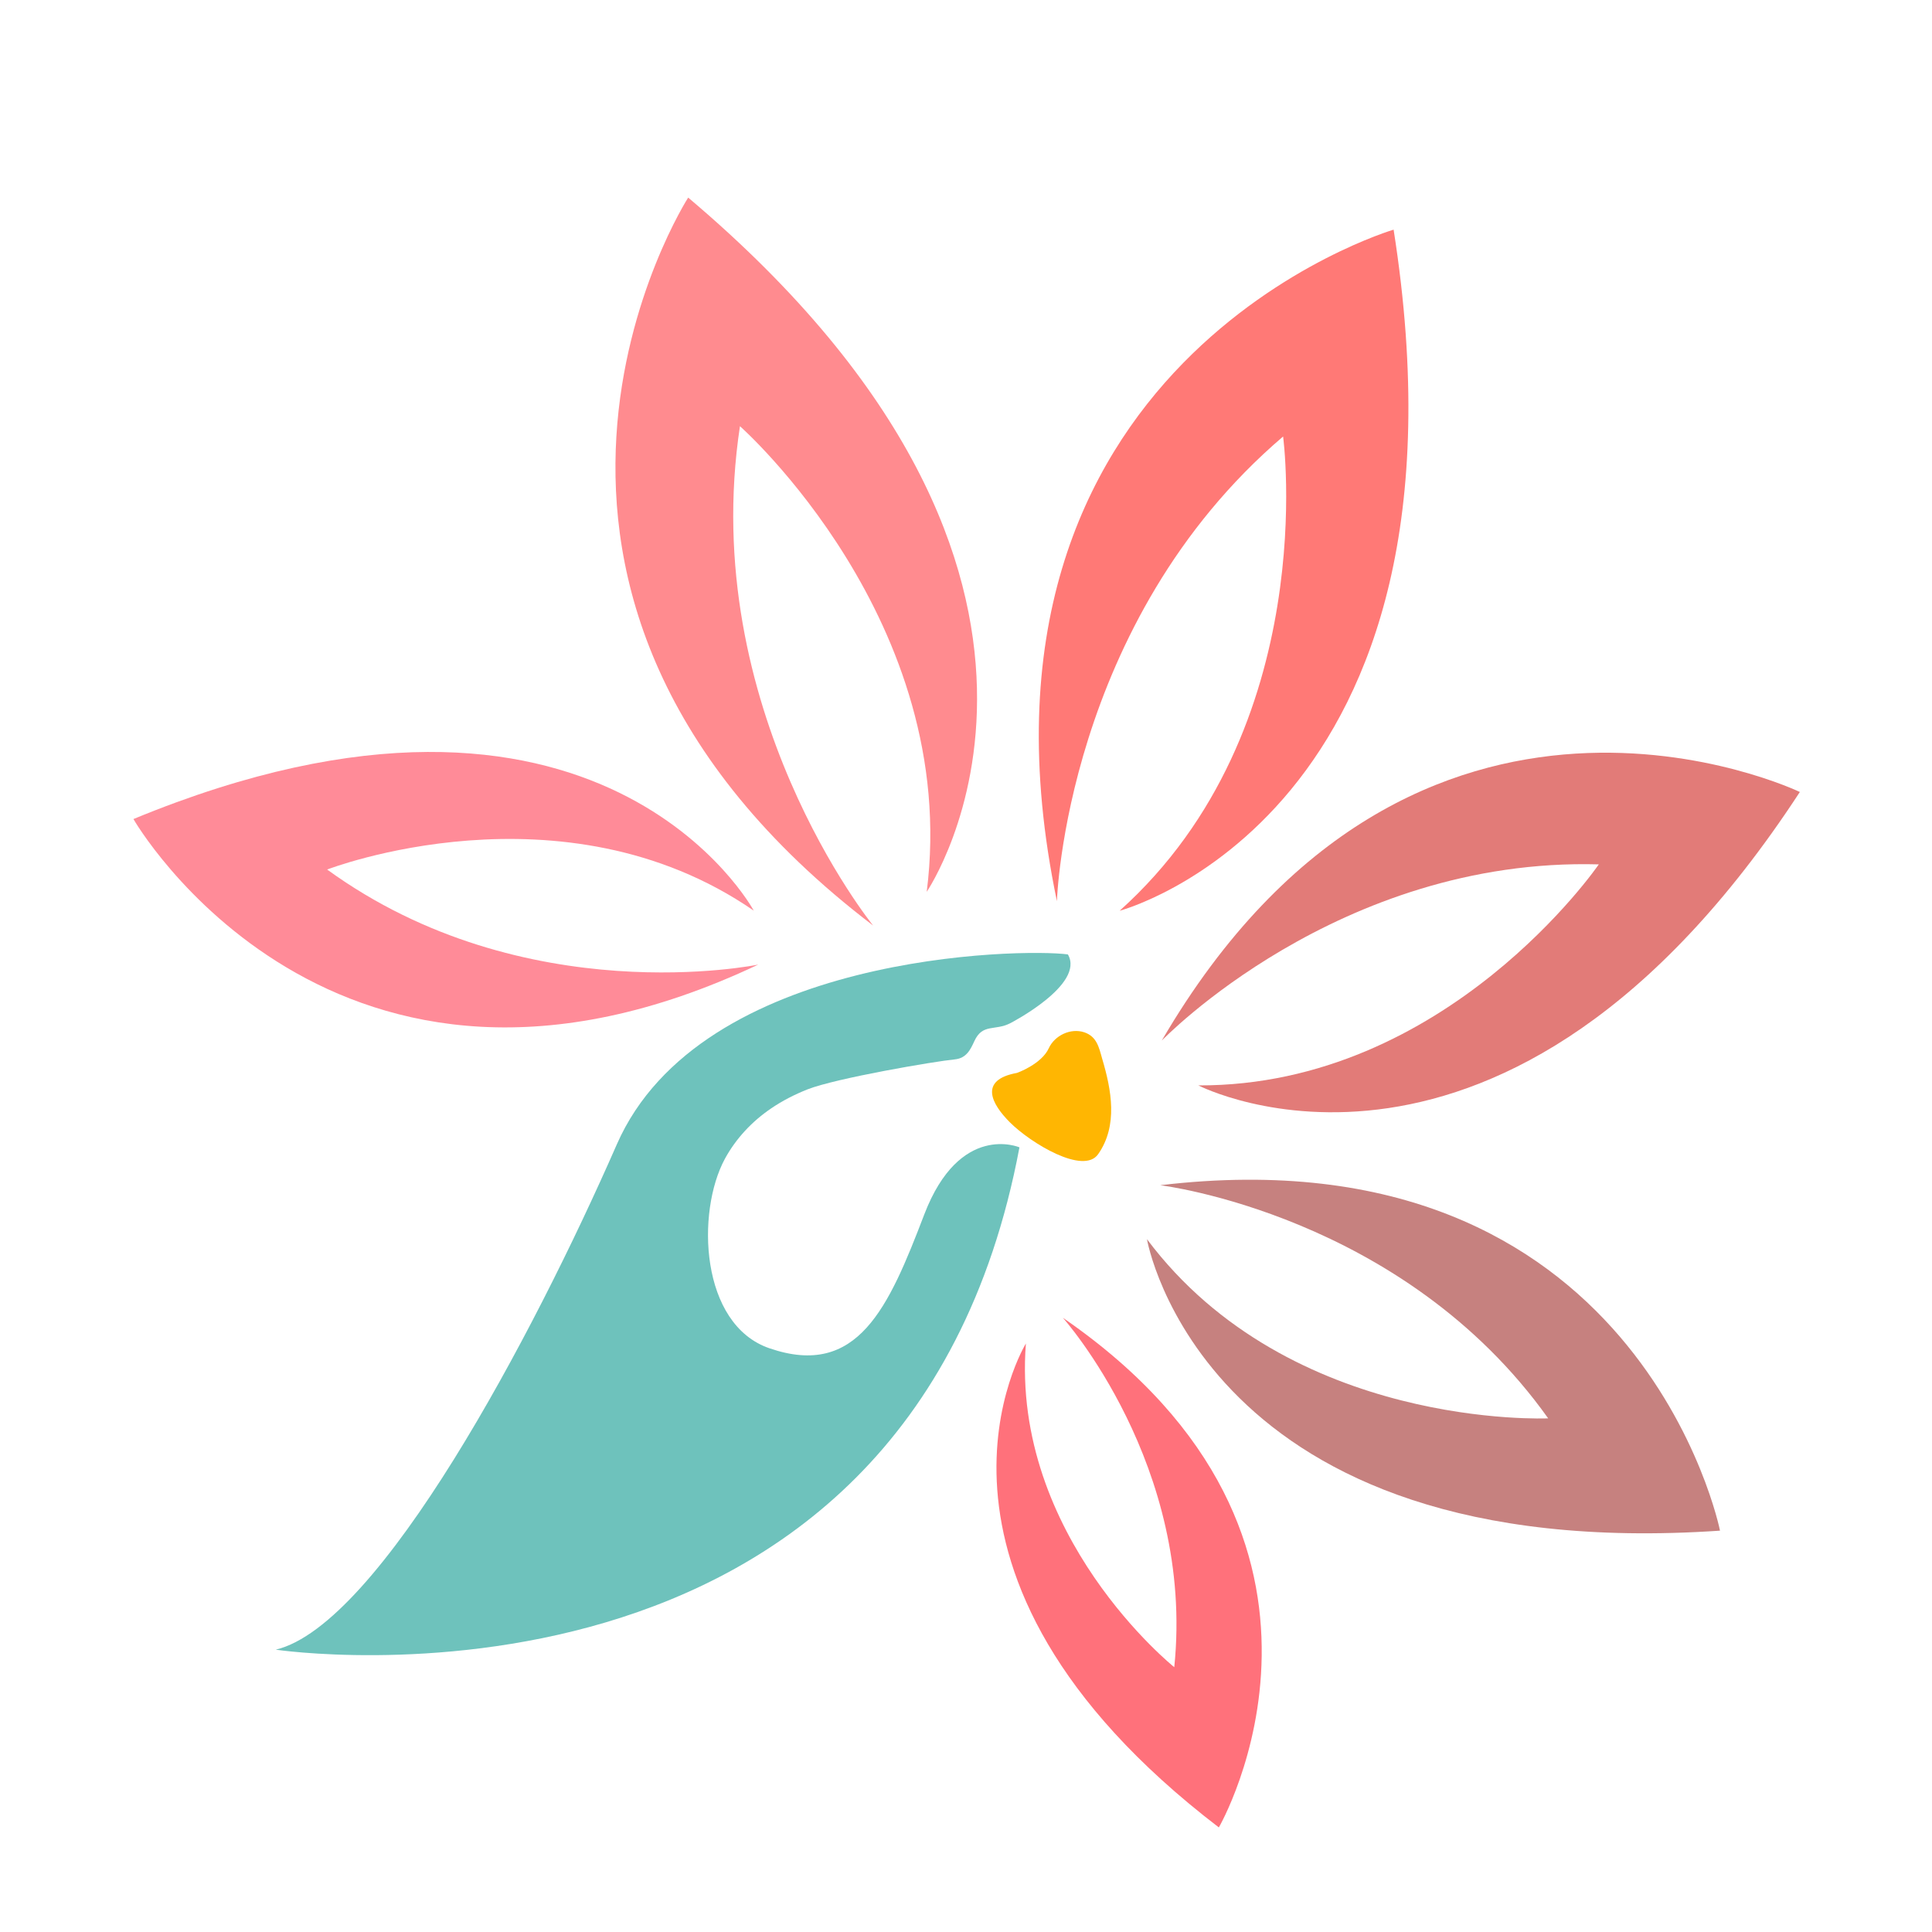 <?xml version="1.0" encoding="utf-8"?>
<!-- Generator: Adobe Illustrator 18.1.0, SVG Export Plug-In . SVG Version: 6.00 Build 0)  -->
<svg version="1.1" id="Layer_1" xmlns="http://www.w3.org/2000/svg" xmlns:xlink="http://www.w3.org/1999/xlink" x="0px" y="0px"
	 viewBox="0 0 1500 1500" enable-background="new 0 0 1500 1500" xml:space="preserve">
<g>
	<path fill="#6EC2BC" d="M717.6,942.9c-27.6,72.1-51.5,127.5-120.2,103.9c-53.9-18.5-57-105.7-34.6-147.1
		c8.6-15.8,21.1-29.1,36-39.2c8.8-6,18.3-10.8,28.1-14.7c22.1-8.7,98.8-21.8,114.4-23.3c9.1-0.9,12.2-7.7,15.2-14.2
		c6.4-13.9,15.8-7.7,27.9-13.9c0,0,58.3-30,44.7-53.4c-35.6-4.8-285-1.1-350.2,147.5c-65.1,148.6-184.1,373-264.8,392.3
		c0,0,490.3,73.6,577.4-390C791.5,890.8,745.2,870.9,717.6,942.9z"/>
	<path fill="#FF8B8F" d="M677.9,718.6c0,0-136.7-168.3-103.4-387.7c0,0,171.6,151.5,145,361.5c0,0,165.7-242.5-185.2-539
		C534.4,153.3,337.7,459.3,677.9,718.6z"/>
	<path fill="#FF8B98" d="M588.7,748.9c0,0-181.3,37.6-334.7-73.8c0,0,182.3-70.7,331.2,31.9c0,0-118.9-220.9-481.6-71.1
		C103.5,635.9,258.4,905.2,588.7,748.9z"/>
	<path fill="#FF7976" d="M996.2,338.9c0,0,30.6,226.8-126.9,368.2c0,0,284-74.9,212.7-528.8c0,0-348.9,102.6-261.4,521.4
		C820.5,699.7,827.3,483.1,996.2,338.9z"/>
	<path fill="#E27B78" d="M902,807.9c0,0,137-142.4,339.3-136.8c0,0-117.9,172.2-310.9,171.6c0,0,237.9,122.9,467-227.8
		C1397.4,614.9,1098.6,471.1,902,807.9z"/>
	<path fill="#C6817F" d="M900.8,920.2c0,0,188.5,22.6,301.2,181c0,0-200.3,9.2-311.5-139.1c0,0,43.4,253.6,444.9,226.3
		C1335.5,1188.4,1272.8,876.1,900.8,920.2z"/>
	<path fill="#FF717B" d="M825.2,1023.1c0,0,102.6,114.6,86.5,271.3c0,0-126.8-101.5-115.2-251.3c0,0-109.2,177.5,149.8,375.7
		C946.4,1418.9,1075.3,1195.3,825.2,1023.1z"/>
	<path fill="#FFB602" d="M841.9,801.5c-10.7-3.6-23.1,2.5-27.6,12.3c-5.7,12.5-24.7,19.2-24.7,19.2c-30.2,5.5-19.5,24.4-5.5,38.4
		c16.1,16.1,57.1,41,68.5,24.7c15.6-22.3,10.3-50,3.1-74.2C853.2,813,851.5,804.8,841.9,801.5z"/>
</g>
</svg>
